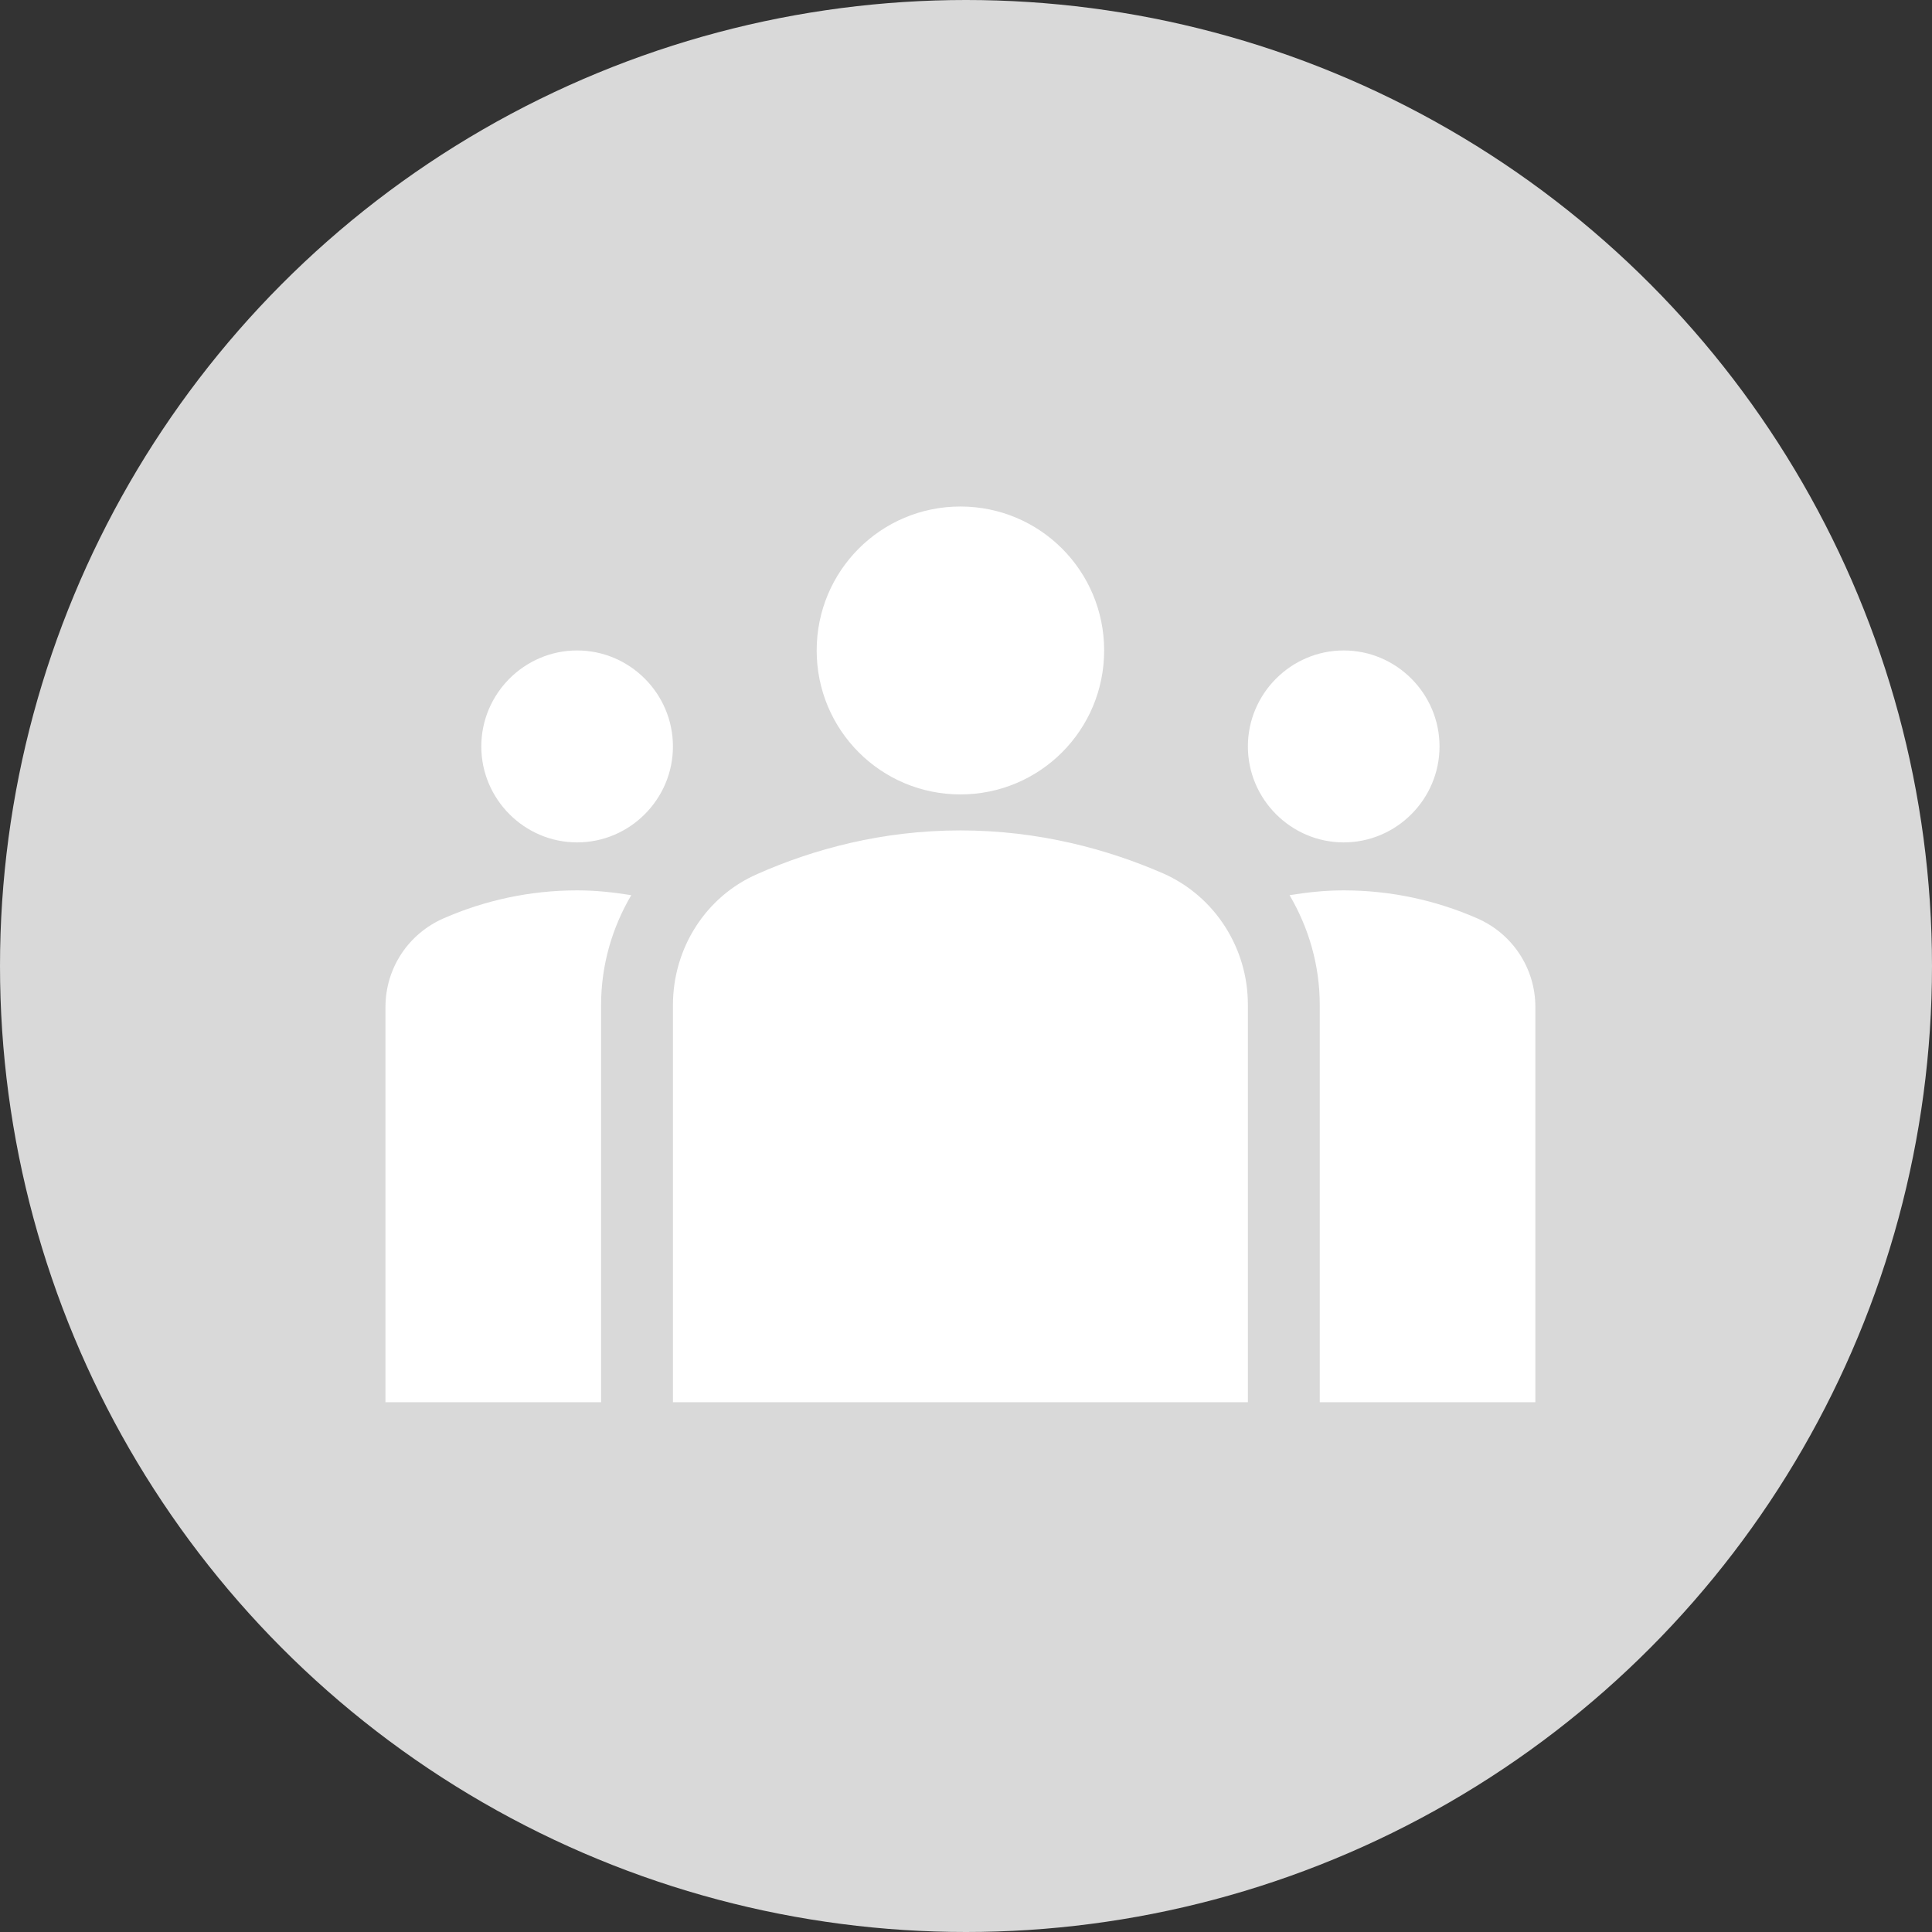 <svg width="83" height="83" viewBox="0 0 83 83" fill="none" xmlns="http://www.w3.org/2000/svg">
  <rect x="0" y="0" width="83" height="83" fill="#333333" stroke="none"/>
  <circle cx="41.5" cy="41.5" r="41.5" fill="#D9D9D9"/>
  <path d="M41.26 35.675C44.615 35.675 47.579 36.479 49.987 37.53C52.21 38.519 53.61 40.746 53.61 43.158V60.24H28.91V43.178C28.91 40.746 30.31 38.519 32.533 37.55C34.941 36.479 37.905 35.675 41.26 35.675ZM24.793 36.19C27.058 36.19 28.91 34.335 28.91 32.067C28.91 29.8 27.058 27.944 24.793 27.944C22.529 27.944 20.677 29.8 20.677 32.067C20.677 34.335 22.529 36.19 24.793 36.19ZM27.119 38.458C26.358 38.334 25.596 38.251 24.793 38.251C22.756 38.251 20.821 38.684 19.071 39.447C17.548 40.107 16.56 41.591 16.56 43.261V60.24H25.823V43.178C25.823 41.467 26.296 39.859 27.119 38.458ZM57.727 36.19C59.991 36.19 61.843 34.335 61.843 32.067C61.843 29.8 59.991 27.944 57.727 27.944C55.463 27.944 53.61 29.8 53.61 32.067C53.61 34.335 55.463 36.19 57.727 36.19ZM65.96 43.261C65.96 41.591 64.972 40.107 63.449 39.447C61.699 38.684 59.764 38.251 57.727 38.251C56.924 38.251 56.162 38.334 55.401 38.458C56.224 39.859 56.698 41.467 56.698 43.178V60.24H65.96V43.261ZM41.26 21.76C44.677 21.76 47.435 24.522 47.435 27.944C47.435 31.366 44.677 34.129 41.26 34.129C37.843 34.129 35.085 31.366 35.085 27.944C35.085 24.522 37.843 21.76 41.26 21.76Z" fill="white"/>
</svg>
